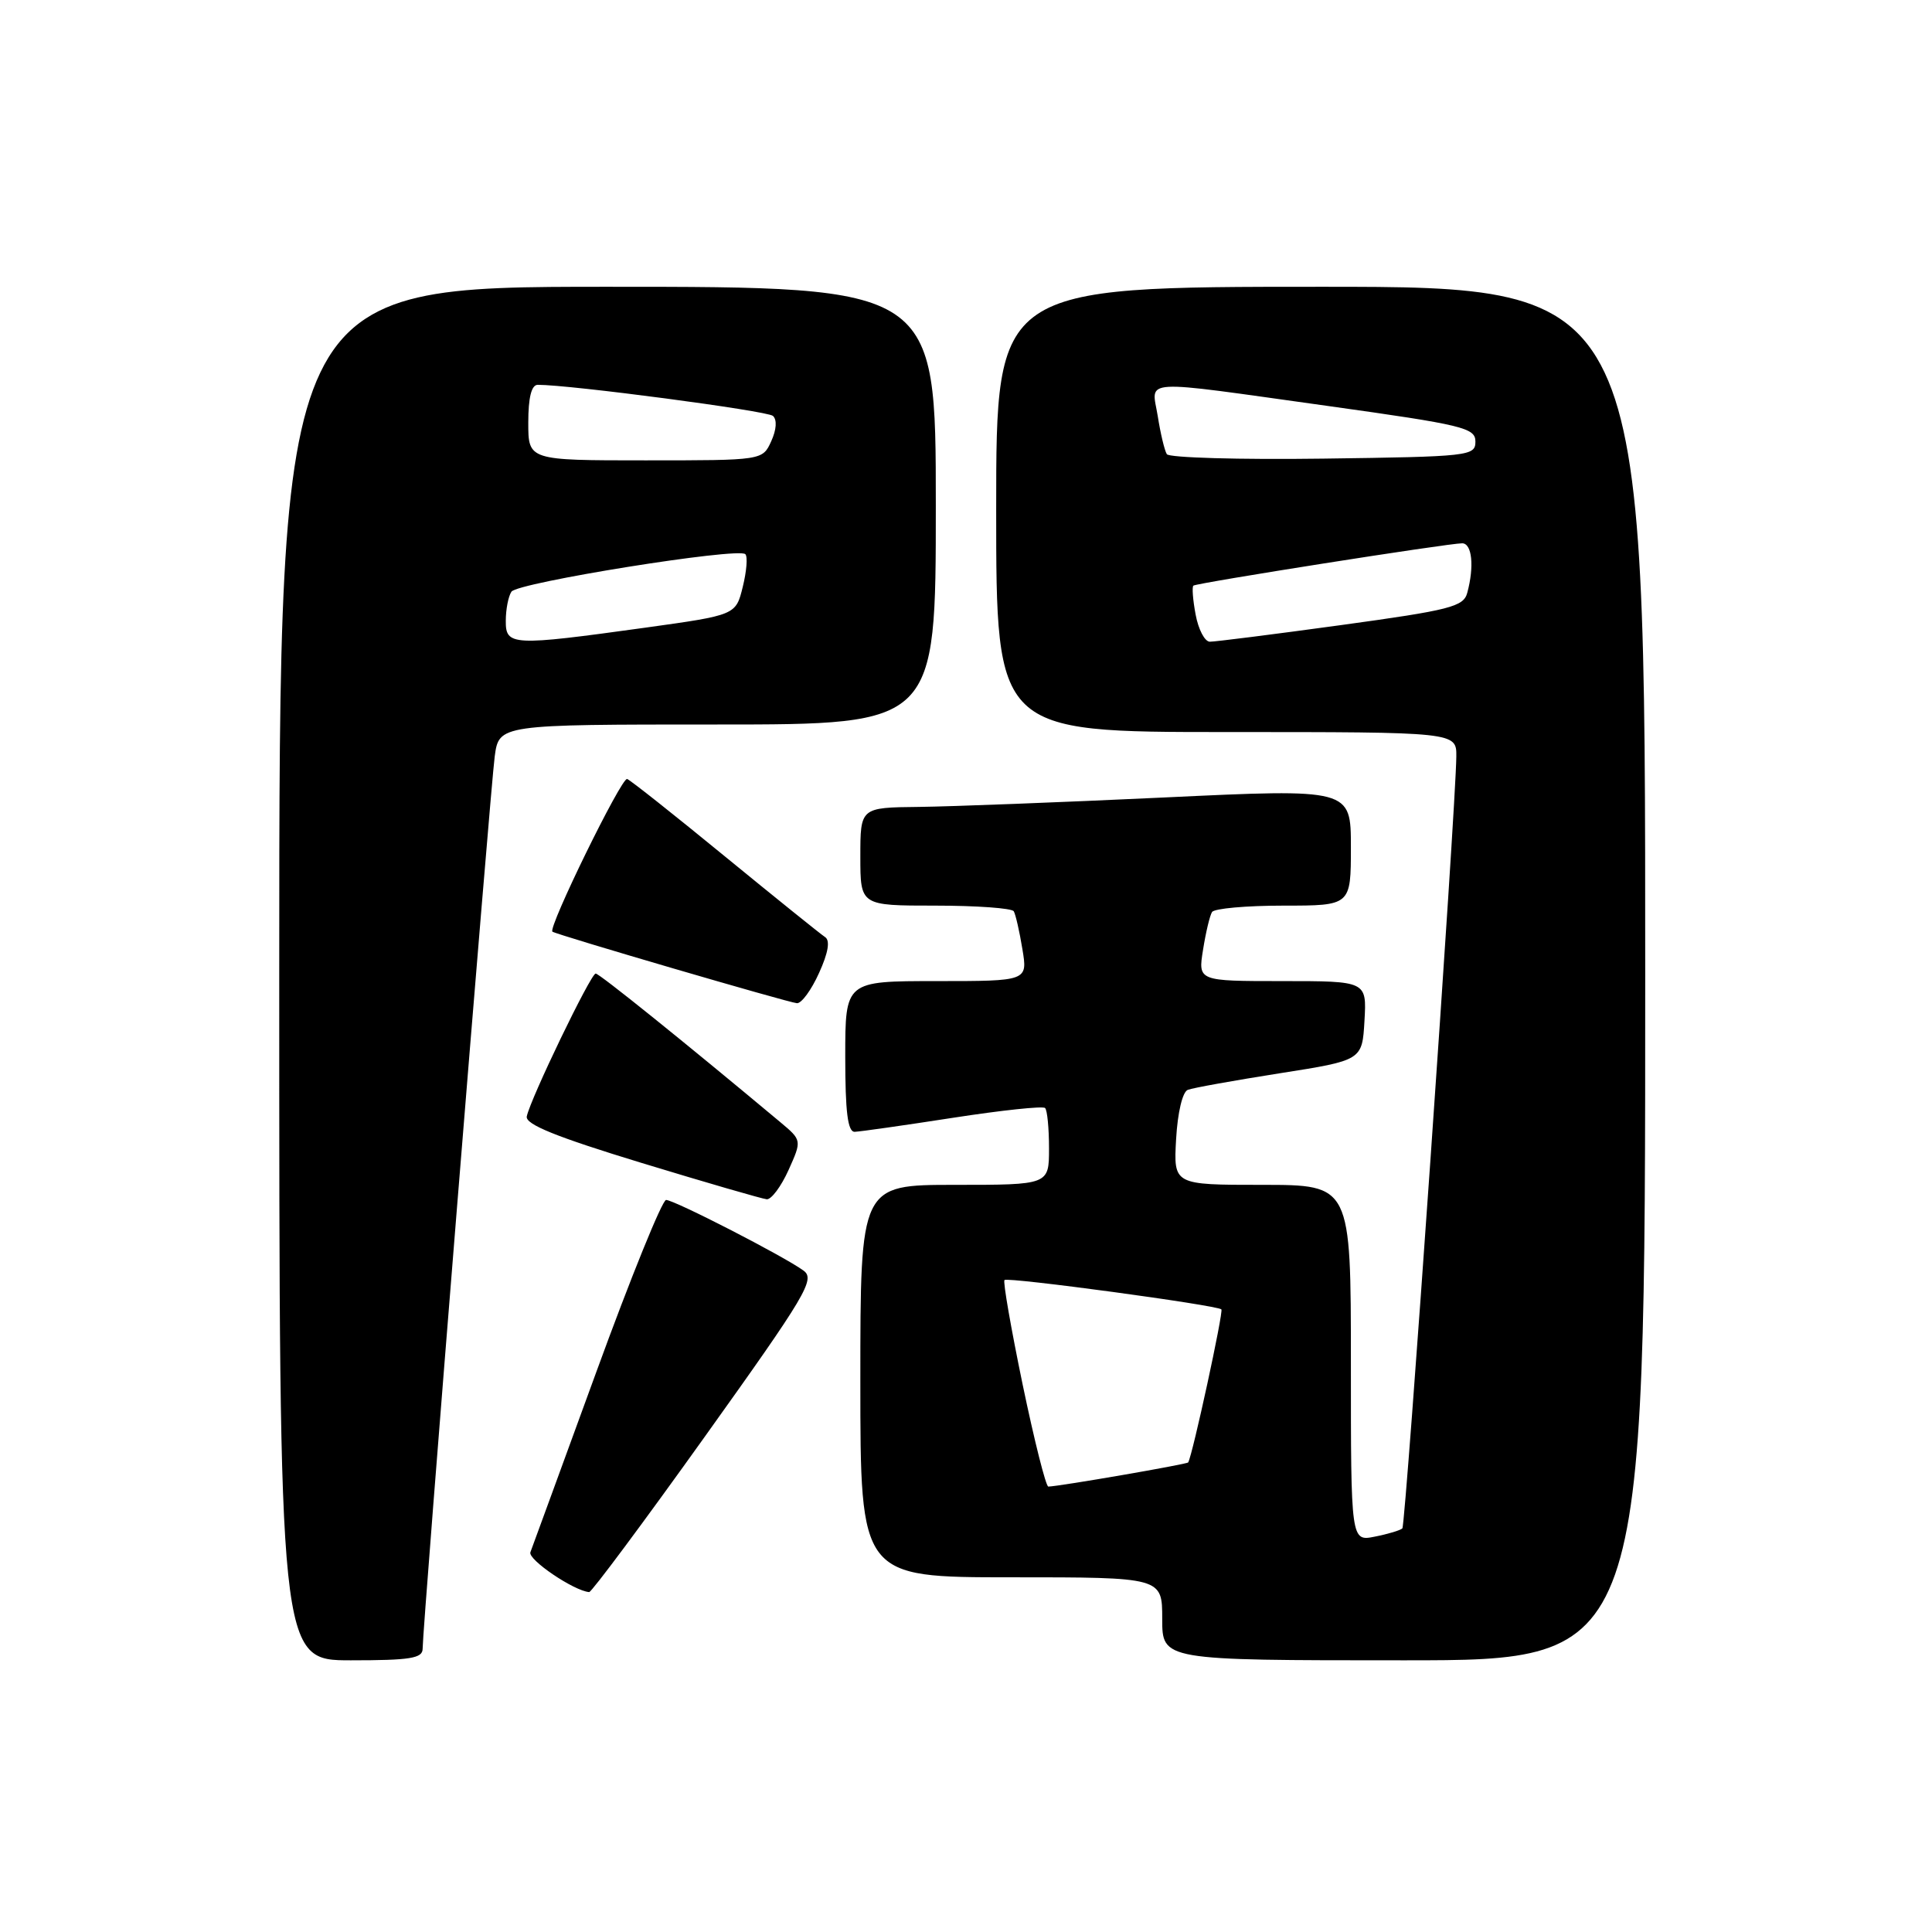 <?xml version="1.0" encoding="UTF-8" standalone="no"?>
<!DOCTYPE svg PUBLIC "-//W3C//DTD SVG 1.1//EN" "http://www.w3.org/Graphics/SVG/1.1/DTD/svg11.dtd" >
<svg xmlns="http://www.w3.org/2000/svg" xmlns:xlink="http://www.w3.org/1999/xlink" version="1.1" viewBox="0 0 256 256">
 <g >
 <path fill="currentColor"
d=" M 56.00 218.47 C 56.00 215.64 64.98 104.54 65.55 100.25 C 66.12 96.00 66.12 96.00 95.06 96.00 C 124.00 96.00 124.00 96.00 124.00 67.00 C 124.00 38.00 124.00 38.00 80.50 38.00 C 37.00 38.00 37.00 38.00 37.00 129.00 C 37.00 220.00 37.00 220.00 46.50 220.00 C 54.35 220.00 56.00 219.74 56.00 218.47 Z  M 218.00 129.00 C 218.00 38.00 218.00 38.00 175.00 38.00 C 132.00 38.00 132.00 38.00 132.00 67.50 C 132.00 97.00 132.00 97.00 162.50 97.00 C 193.00 97.00 193.00 97.00 192.97 100.25 C 192.91 106.97 186.26 202.07 185.82 202.52 C 185.56 202.77 183.92 203.27 182.18 203.61 C 179.00 204.25 179.00 204.25 179.00 180.62 C 179.00 157.00 179.00 157.00 167.25 157.00 C 155.50 157.00 155.50 157.00 155.84 150.94 C 156.04 147.42 156.69 144.67 157.39 144.41 C 158.05 144.15 163.52 143.17 169.54 142.22 C 180.50 140.50 180.50 140.50 180.80 135.25 C 181.10 130.00 181.10 130.00 169.92 130.00 C 158.74 130.00 158.74 130.00 159.41 125.85 C 159.77 123.56 160.31 121.31 160.60 120.85 C 160.88 120.38 165.14 120.00 170.06 120.00 C 179.00 120.00 179.00 120.00 179.00 112.25 C 179.00 104.50 179.00 104.50 154.25 105.67 C 140.64 106.31 126.01 106.87 121.75 106.92 C 114.00 107.00 114.00 107.00 114.00 113.50 C 114.00 120.00 114.00 120.00 123.94 120.00 C 129.41 120.00 134.08 120.34 134.33 120.75 C 134.57 121.16 135.09 123.41 135.47 125.75 C 136.18 130.00 136.18 130.00 124.09 130.00 C 112.00 130.00 112.00 130.00 112.00 140.00 C 112.00 147.35 112.33 149.99 113.25 149.97 C 113.94 149.95 119.78 149.12 126.23 148.12 C 132.69 147.12 138.20 146.53 138.48 146.82 C 138.77 147.10 139.00 149.51 139.00 152.17 C 139.00 157.00 139.00 157.00 126.50 157.00 C 114.00 157.00 114.00 157.00 114.00 183.00 C 114.00 209.00 114.00 209.00 134.00 209.00 C 154.00 209.00 154.00 209.00 154.00 214.50 C 154.00 220.00 154.00 220.00 186.00 220.00 C 218.00 220.00 218.00 220.00 218.00 129.00 Z  M 93.43 190.31 C 106.85 171.54 108.05 169.51 106.47 168.36 C 103.91 166.48 89.35 159.00 88.26 159.00 C 87.75 159.00 83.59 169.24 79.03 181.75 C 74.46 194.26 70.53 205.03 70.28 205.68 C 69.92 206.65 76.04 210.80 78.07 210.96 C 78.38 210.98 85.30 201.69 93.43 190.31 Z  M 104.48 155.05 C 106.26 151.09 106.26 151.09 103.38 148.68 C 90.65 138.04 79.42 129.00 78.93 129.00 C 78.28 129.00 70.28 145.59 69.80 147.93 C 69.58 148.98 73.69 150.64 85.00 154.09 C 93.53 156.69 100.99 158.85 101.60 158.91 C 102.20 158.96 103.50 157.22 104.48 155.05 Z  M 108.53 128.92 C 109.75 126.24 110.02 124.62 109.33 124.17 C 108.76 123.80 102.80 119.00 96.08 113.50 C 89.37 108.00 83.53 103.37 83.10 103.22 C 82.36 102.95 72.56 122.99 73.20 123.45 C 73.78 123.87 104.51 132.86 105.60 132.93 C 106.20 132.97 107.52 131.17 108.53 128.92 Z  M 67.02 82.25 C 67.02 80.74 67.36 79.01 67.77 78.40 C 68.58 77.19 97.83 72.50 98.76 73.43 C 99.09 73.75 98.93 75.70 98.42 77.76 C 97.50 81.50 97.50 81.50 85.50 83.17 C 67.80 85.62 67.00 85.58 67.02 82.25 Z  M 70.00 56.00 C 70.00 52.67 70.42 51.00 71.25 50.99 C 75.53 50.98 101.66 54.43 102.42 55.11 C 102.98 55.62 102.89 56.94 102.19 58.47 C 101.04 61.00 101.04 61.00 85.52 61.00 C 70.00 61.00 70.00 61.00 70.00 56.00 Z  M 135.51 183.48 C 133.97 176.05 132.88 169.81 133.10 169.61 C 133.57 169.19 161.28 172.94 161.84 173.50 C 162.14 173.81 158.03 192.78 157.44 193.78 C 157.30 194.02 140.43 196.94 138.91 196.98 C 138.59 196.99 137.06 190.92 135.51 183.48 Z  M 158.43 81.45 C 158.06 79.50 157.93 77.77 158.13 77.60 C 158.57 77.24 191.95 71.98 193.75 71.99 C 195.05 72.00 195.37 75.04 194.42 78.55 C 193.93 80.39 192.18 80.84 177.68 82.83 C 168.78 84.05 160.96 85.04 160.30 85.03 C 159.63 85.01 158.79 83.40 158.43 81.45 Z  M 154.61 60.18 C 154.31 59.70 153.77 57.44 153.41 55.15 C 152.60 50.12 150.50 50.25 176.00 53.80 C 193.89 56.30 195.50 56.69 195.50 58.51 C 195.50 60.42 194.71 60.51 175.32 60.77 C 164.22 60.92 154.90 60.65 154.61 60.18 Z "/>
</g>
</svg>